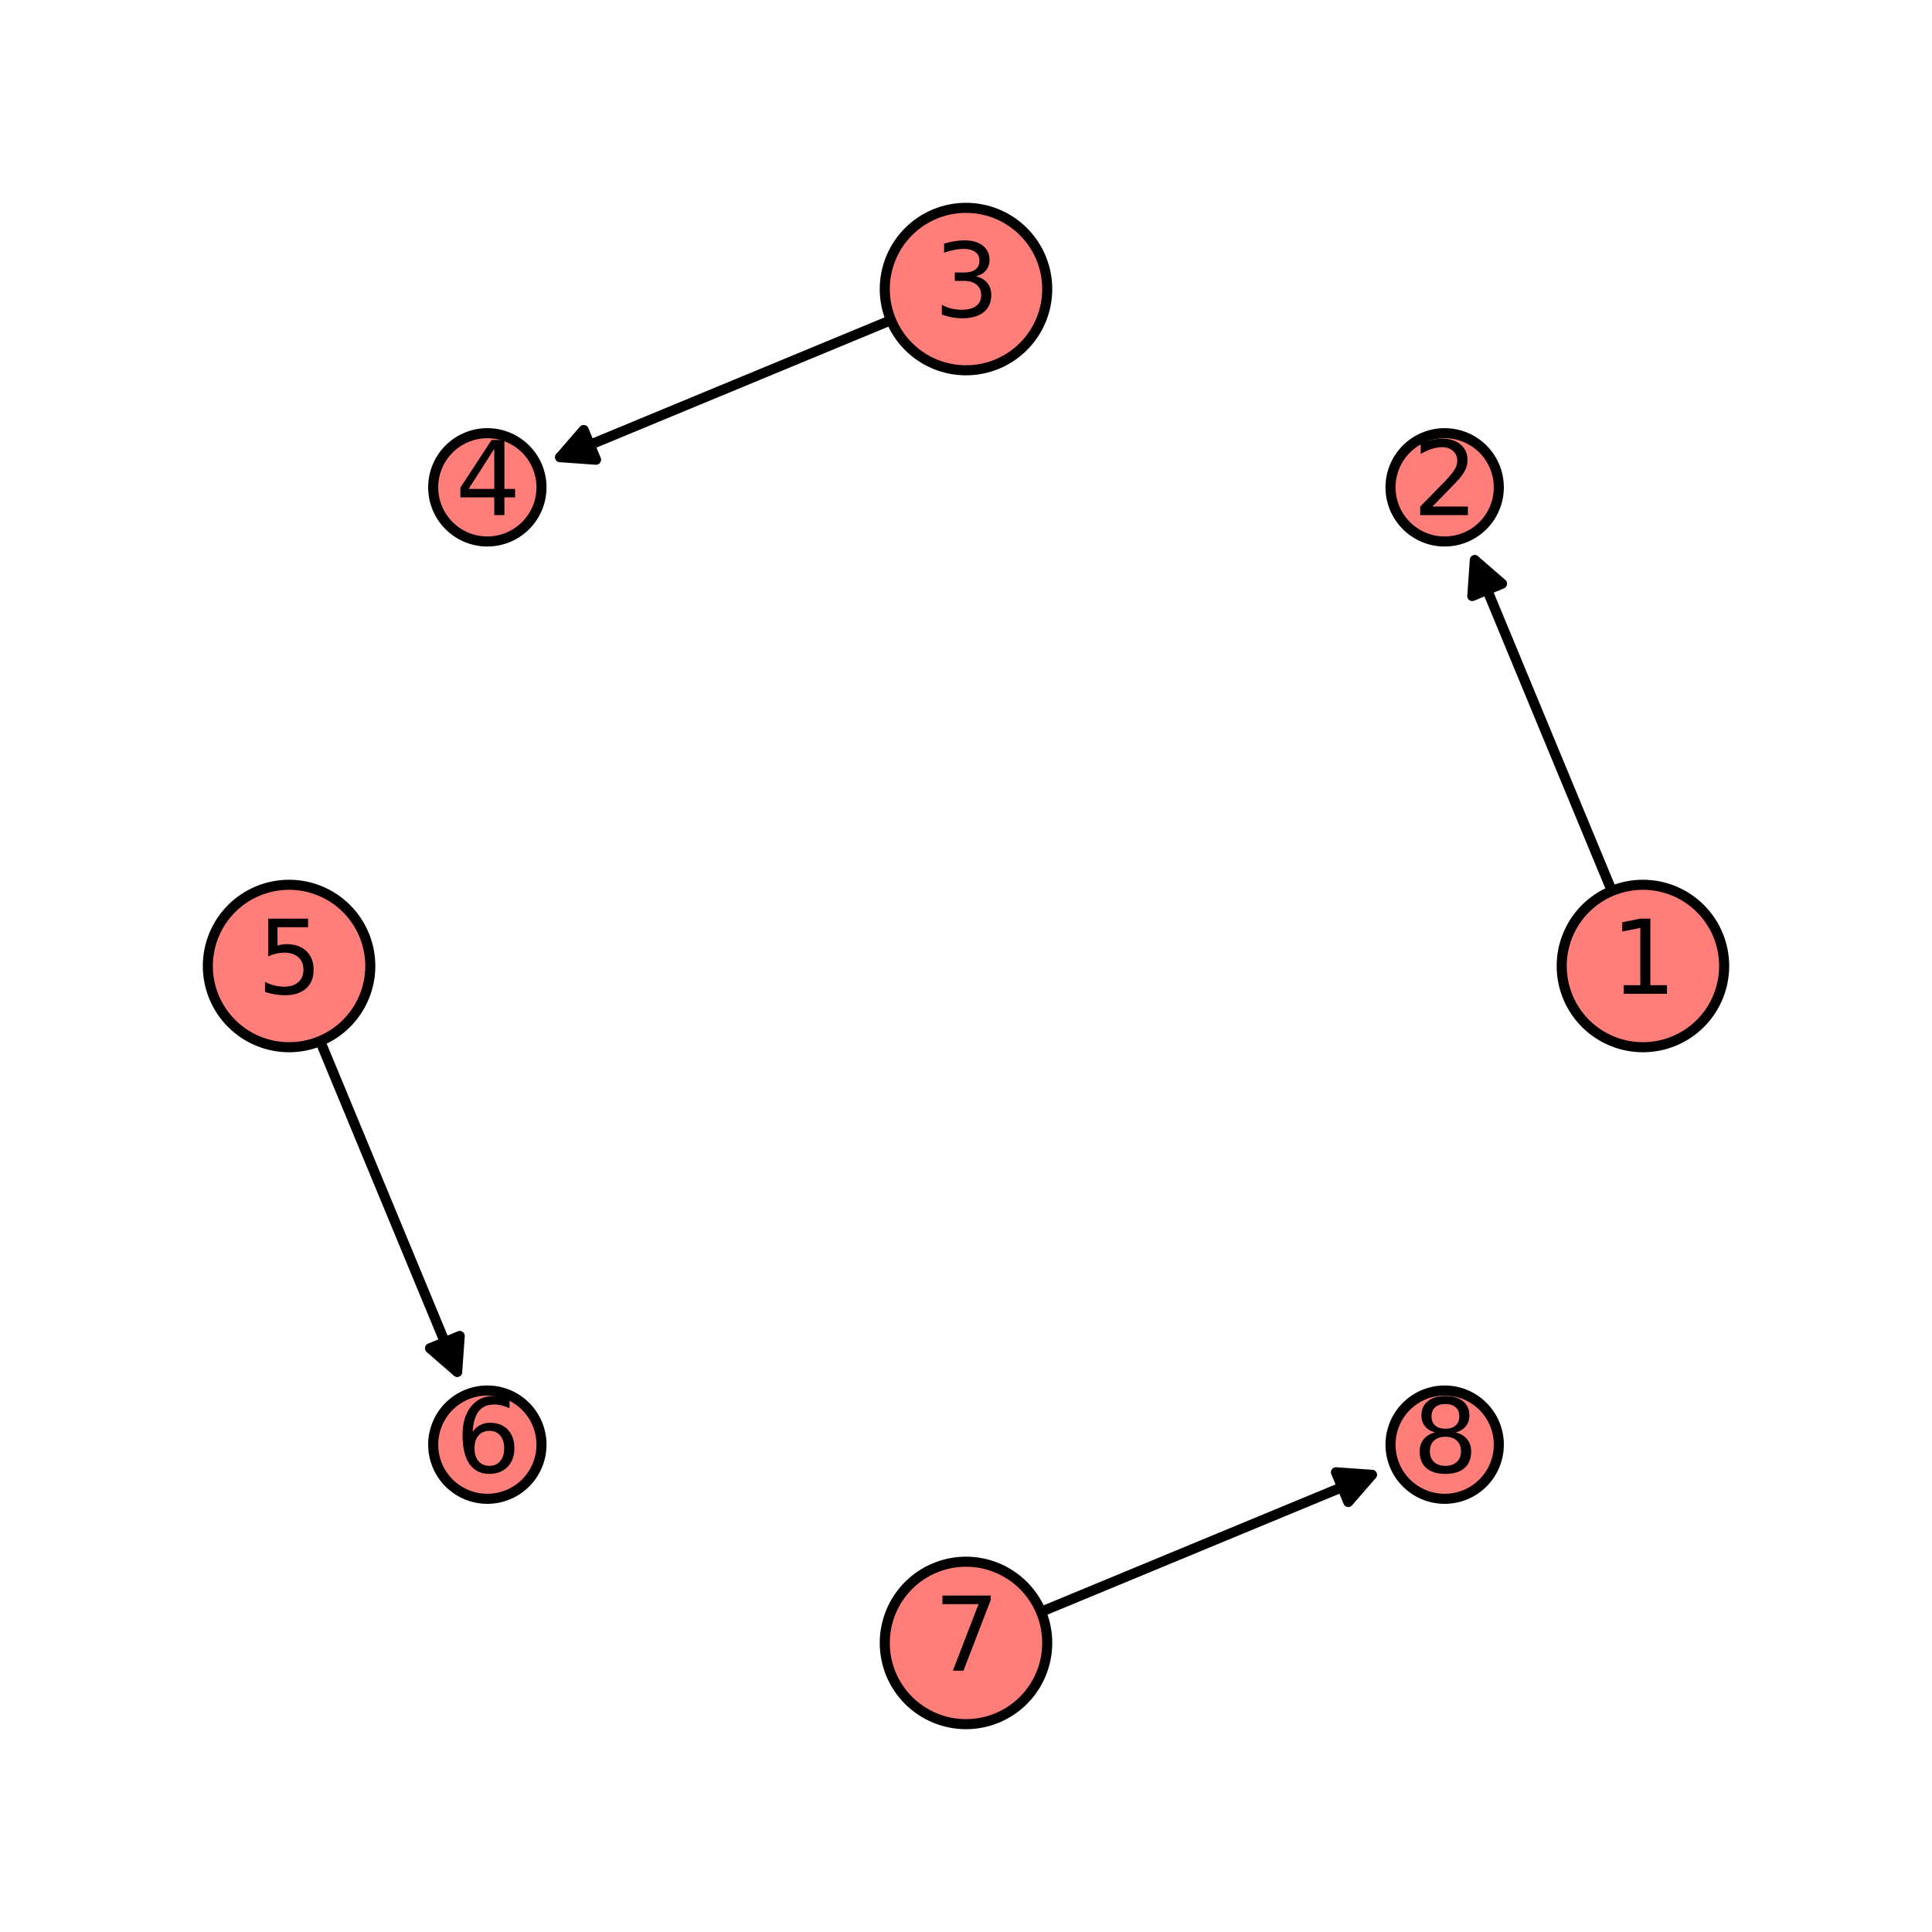 <?xml version="1.0" encoding="utf-8" standalone="no"?>
<!DOCTYPE svg PUBLIC "-//W3C//DTD SVG 1.1//EN"
  "http://www.w3.org/Graphics/SVG/1.1/DTD/svg11.dtd">
<svg xmlns:xlink="http://www.w3.org/1999/xlink" width="288pt" height="288pt" viewBox="0 0 288 288" xmlns="http://www.w3.org/2000/svg" version="1.1">
 <defs>
  <style type="text/css">*{stroke-linejoin: round; stroke-linecap: butt}</style>
 </defs>
 <g id="figure_1">
  <g id="patch_1">
   <path d="M 0 288 
L 288 288 
L 288 0 
L 0 0 
L 0 288 
z
" style="fill: none"/>
  </g>
  <g id="axes_1">
   <g id="patch_2">
    <path d="M 244.145 142.155 
Q 231.676 112.052 219.849 83.499 
" clip-path="url(#pa763abe4b6)" style="fill: none; stroke: #000000; stroke-width: 1.5; stroke-linecap: round"/>
    <path d="M 219.468 88.852 
L 219.849 83.499 
L 223.903 87.015 
z
" clip-path="url(#pa763abe4b6)" style="stroke: #000000; stroke-width: 1.5; stroke-linecap: round"/>
   </g>
   <g id="patch_3">
    <path d="M 142.155 43.855 
Q 112.052 56.324 83.499 68.151 
" clip-path="url(#pa763abe4b6)" style="fill: none; stroke: #000000; stroke-width: 1.5; stroke-linecap: round"/>
    <path d="M 88.852 68.532 
L 83.499 68.151 
L 87.015 64.097 
z
" clip-path="url(#pa763abe4b6)" style="stroke: #000000; stroke-width: 1.5; stroke-linecap: round"/>
   </g>
   <g id="patch_4">
    <path d="M 43.855 145.845 
Q 56.324 175.948 68.151 204.501 
" clip-path="url(#pa763abe4b6)" style="fill: none; stroke: #000000; stroke-width: 1.5; stroke-linecap: round"/>
    <path d="M 68.532 199.148 
L 68.151 204.501 
L 64.097 200.985 
z
" clip-path="url(#pa763abe4b6)" style="stroke: #000000; stroke-width: 1.5; stroke-linecap: round"/>
   </g>
   <g id="patch_5">
    <path d="M 145.845 244.145 
Q 175.948 231.676 204.501 219.849 
" clip-path="url(#pa763abe4b6)" style="fill: none; stroke: #000000; stroke-width: 1.5; stroke-linecap: round"/>
    <path d="M 199.148 219.468 
L 204.501 219.849 
L 200.985 223.903 
z
" clip-path="url(#pa763abe4b6)" style="stroke: #000000; stroke-width: 1.5; stroke-linecap: round"/>
   </g>
   <g id="patch_6">
    <path d="M 244.909 156.109 
C 248.12 156.109 251.201 154.833 253.472 152.562 
C 255.742 150.292 257.018 147.211 257.018 144 
C 257.018 140.789 255.742 137.708 253.472 135.438 
C 251.201 133.167 248.12 131.891 244.909 131.891 
C 241.698 131.891 238.617 133.167 236.347 135.438 
C 234.076 137.708 232.8 140.789 232.8 144 
C 232.8 147.211 234.076 150.292 236.347 152.562 
C 238.617 154.833 241.698 156.109 244.909 156.109 
z
" clip-path="url(#pa763abe4b6)" style="fill: #ff7e79; stroke: #000000; stroke-width: 1.5; stroke-linejoin: miter"/>
   </g>
   <g id="patch_7">
    <path d="M 215.354 80.719 
C 217.494 80.719 219.548 79.869 221.062 78.355 
C 222.576 76.841 223.426 74.787 223.426 72.646 
C 223.426 70.506 222.576 68.452 221.062 66.938 
C 219.548 65.424 217.494 64.574 215.354 64.574 
C 213.213 64.574 211.159 65.424 209.645 66.938 
C 208.131 68.452 207.281 70.506 207.281 72.646 
C 207.281 74.787 208.131 76.841 209.645 78.355 
C 211.159 79.869 213.213 80.719 215.354 80.719 
z
" clip-path="url(#pa763abe4b6)" style="fill: #ff7e79; stroke: #000000; stroke-width: 1.5; stroke-linejoin: miter"/>
   </g>
   <g id="patch_8">
    <path d="M 144 55.2 
C 147.211 55.2 150.292 53.924 152.562 51.653 
C 154.833 49.383 156.109 46.302 156.109 43.091 
C 156.109 39.88 154.833 36.799 152.562 34.528 
C 150.292 32.258 147.211 30.982 144 30.982 
C 140.789 30.982 137.708 32.258 135.438 34.528 
C 133.167 36.799 131.891 39.88 131.891 43.091 
C 131.891 46.302 133.167 49.383 135.438 51.653 
C 137.708 53.924 140.789 55.2 144 55.2 
z
" clip-path="url(#pa763abe4b6)" style="fill: #ff7e79; stroke: #000000; stroke-width: 1.5; stroke-linejoin: miter"/>
   </g>
   <g id="patch_9">
    <path d="M 72.646 80.719 
C 74.787 80.719 76.841 79.869 78.355 78.355 
C 79.869 76.841 80.719 74.787 80.719 72.646 
C 80.719 70.506 79.869 68.452 78.355 66.938 
C 76.841 65.424 74.787 64.574 72.646 64.574 
C 70.506 64.574 68.452 65.424 66.938 66.938 
C 65.424 68.452 64.574 70.506 64.574 72.646 
C 64.574 74.787 65.424 76.841 66.938 78.355 
C 68.452 79.869 70.506 80.719 72.646 80.719 
z
" clip-path="url(#pa763abe4b6)" style="fill: #ff7e79; stroke: #000000; stroke-width: 1.5; stroke-linejoin: miter"/>
   </g>
   <g id="patch_10">
    <path d="M 43.091 156.109 
C 46.302 156.109 49.383 154.833 51.653 152.562 
C 53.924 150.292 55.2 147.211 55.2 144 
C 55.2 140.789 53.924 137.708 51.653 135.438 
C 49.383 133.167 46.302 131.891 43.091 131.891 
C 39.88 131.891 36.799 133.167 34.528 135.438 
C 32.258 137.708 30.982 140.789 30.982 144 
C 30.982 147.211 32.258 150.292 34.528 152.562 
C 36.799 154.833 39.88 156.109 43.091 156.109 
z
" clip-path="url(#pa763abe4b6)" style="fill: #ff7e79; stroke: #000000; stroke-width: 1.5; stroke-linejoin: miter"/>
   </g>
   <g id="patch_11">
    <path d="M 72.646 223.426 
C 74.787 223.426 76.841 222.576 78.355 221.062 
C 79.869 219.548 80.719 217.494 80.719 215.354 
C 80.719 213.213 79.869 211.159 78.355 209.645 
C 76.841 208.131 74.787 207.281 72.646 207.281 
C 70.506 207.281 68.452 208.131 66.938 209.645 
C 65.424 211.159 64.574 213.213 64.574 215.354 
C 64.574 217.494 65.424 219.548 66.938 221.062 
C 68.452 222.576 70.506 223.426 72.646 223.426 
z
" clip-path="url(#pa763abe4b6)" style="fill: #ff7e79; stroke: #000000; stroke-width: 1.5; stroke-linejoin: miter"/>
   </g>
   <g id="patch_12">
    <path d="M 144 257.018 
C 147.211 257.018 150.292 255.742 152.562 253.472 
C 154.833 251.201 156.109 248.12 156.109 244.909 
C 156.109 241.698 154.833 238.617 152.562 236.347 
C 150.292 234.076 147.211 232.8 144 232.8 
C 140.789 232.8 137.708 234.076 135.438 236.347 
C 133.167 238.617 131.891 241.698 131.891 244.909 
C 131.891 248.12 133.167 251.201 135.438 253.472 
C 137.708 255.742 140.789 257.018 144 257.018 
z
" clip-path="url(#pa763abe4b6)" style="fill: #ff7e79; stroke: #000000; stroke-width: 1.5; stroke-linejoin: miter"/>
   </g>
   <g id="patch_13">
    <path d="M 215.354 223.426 
C 217.494 223.426 219.548 222.576 221.062 221.062 
C 222.576 219.548 223.426 217.494 223.426 215.354 
C 223.426 213.213 222.576 211.159 221.062 209.645 
C 219.548 208.131 217.494 207.281 215.354 207.281 
C 213.213 207.281 211.159 208.131 209.645 209.645 
C 208.131 211.159 207.281 213.213 207.281 215.354 
C 207.281 217.494 208.131 219.548 209.645 221.062 
C 211.159 222.576 213.213 223.426 215.354 223.426 
z
" clip-path="url(#pa763abe4b6)" style="fill: #ff7e79; stroke: #000000; stroke-width: 1.5; stroke-linejoin: miter"/>
   </g>
   <g id="text_1">
    <!-- 1 -->
    <g transform="translate(240.137 148.139) scale(0.15 -0.15)">
     <defs>
      <path id="DejaVuSans-31" d="M 794 531 
L 1825 531 
L 1825 4091 
L 703 3866 
L 703 4441 
L 1819 4666 
L 2450 4666 
L 2450 531 
L 3481 531 
L 3481 0 
L 794 0 
L 794 531 
z
" transform="scale(0.016)"/>
     </defs>
     <use xlink:href="#DejaVuSans-31"/>
    </g>
   </g>
   <g id="text_2">
    <!-- 2 -->
    <g transform="translate(210.582 76.786) scale(0.15 -0.15)">
     <defs>
      <path id="DejaVuSans-32" d="M 1228 531 
L 3431 531 
L 3431 0 
L 469 0 
L 469 531 
Q 828 903 1448 1529 
Q 2069 2156 2228 2338 
Q 2531 2678 2651 2914 
Q 2772 3150 2772 3378 
Q 2772 3750 2511 3984 
Q 2250 4219 1831 4219 
Q 1534 4219 1204 4116 
Q 875 4013 500 3803 
L 500 4441 
Q 881 4594 1212 4672 
Q 1544 4750 1819 4750 
Q 2544 4750 2975 4387 
Q 3406 4025 3406 3419 
Q 3406 3131 3298 2873 
Q 3191 2616 2906 2266 
Q 2828 2175 2409 1742 
Q 1991 1309 1228 531 
z
" transform="scale(0.016)"/>
     </defs>
     <use xlink:href="#DejaVuSans-32"/>
    </g>
   </g>
   <g id="text_3">
    <!-- 3 -->
    <g transform="translate(139.228 47.23) scale(0.15 -0.15)">
     <defs>
      <path id="DejaVuSans-33" d="M 2597 2516 
Q 3050 2419 3304 2112 
Q 3559 1806 3559 1356 
Q 3559 666 3084 287 
Q 2609 -91 1734 -91 
Q 1441 -91 1130 -33 
Q 819 25 488 141 
L 488 750 
Q 750 597 1062 519 
Q 1375 441 1716 441 
Q 2309 441 2620 675 
Q 2931 909 2931 1356 
Q 2931 1769 2642 2001 
Q 2353 2234 1838 2234 
L 1294 2234 
L 1294 2753 
L 1863 2753 
Q 2328 2753 2575 2939 
Q 2822 3125 2822 3475 
Q 2822 3834 2567 4026 
Q 2313 4219 1838 4219 
Q 1578 4219 1281 4162 
Q 984 4106 628 3988 
L 628 4550 
Q 988 4650 1302 4700 
Q 1616 4750 1894 4750 
Q 2613 4750 3031 4423 
Q 3450 4097 3450 3541 
Q 3450 3153 3228 2886 
Q 3006 2619 2597 2516 
z
" transform="scale(0.016)"/>
     </defs>
     <use xlink:href="#DejaVuSans-33"/>
    </g>
   </g>
   <g id="text_4">
    <!-- 4 -->
    <g transform="translate(67.875 76.786) scale(0.15 -0.15)">
     <defs>
      <path id="DejaVuSans-34" d="M 2419 4116 
L 825 1625 
L 2419 1625 
L 2419 4116 
z
M 2253 4666 
L 3047 4666 
L 3047 1625 
L 3713 1625 
L 3713 1100 
L 3047 1100 
L 3047 0 
L 2419 0 
L 2419 1100 
L 313 1100 
L 313 1709 
L 2253 4666 
z
" transform="scale(0.016)"/>
     </defs>
     <use xlink:href="#DejaVuSans-34"/>
    </g>
   </g>
   <g id="text_5">
    <!-- 5 -->
    <g transform="translate(38.319 148.139) scale(0.15 -0.15)">
     <defs>
      <path id="DejaVuSans-35" d="M 691 4666 
L 3169 4666 
L 3169 4134 
L 1269 4134 
L 1269 2991 
Q 1406 3038 1543 3061 
Q 1681 3084 1819 3084 
Q 2600 3084 3056 2656 
Q 3513 2228 3513 1497 
Q 3513 744 3044 326 
Q 2575 -91 1722 -91 
Q 1428 -91 1123 -41 
Q 819 9 494 109 
L 494 744 
Q 775 591 1075 516 
Q 1375 441 1709 441 
Q 2250 441 2565 725 
Q 2881 1009 2881 1497 
Q 2881 1984 2565 2268 
Q 2250 2553 1709 2553 
Q 1456 2553 1204 2497 
Q 953 2441 691 2322 
L 691 4666 
z
" transform="scale(0.016)"/>
     </defs>
     <use xlink:href="#DejaVuSans-35"/>
    </g>
   </g>
   <g id="text_6">
    <!-- 6 -->
    <g transform="translate(67.875 219.493) scale(0.15 -0.15)">
     <defs>
      <path id="DejaVuSans-36" d="M 2113 2584 
Q 1688 2584 1439 2293 
Q 1191 2003 1191 1497 
Q 1191 994 1439 701 
Q 1688 409 2113 409 
Q 2538 409 2786 701 
Q 3034 994 3034 1497 
Q 3034 2003 2786 2293 
Q 2538 2584 2113 2584 
z
M 3366 4563 
L 3366 3988 
Q 3128 4100 2886 4159 
Q 2644 4219 2406 4219 
Q 1781 4219 1451 3797 
Q 1122 3375 1075 2522 
Q 1259 2794 1537 2939 
Q 1816 3084 2150 3084 
Q 2853 3084 3261 2657 
Q 3669 2231 3669 1497 
Q 3669 778 3244 343 
Q 2819 -91 2113 -91 
Q 1303 -91 875 529 
Q 447 1150 447 2328 
Q 447 3434 972 4092 
Q 1497 4750 2381 4750 
Q 2619 4750 2861 4703 
Q 3103 4656 3366 4563 
z
" transform="scale(0.016)"/>
     </defs>
     <use xlink:href="#DejaVuSans-36"/>
    </g>
   </g>
   <g id="text_7">
    <!-- 7 -->
    <g transform="translate(139.228 249.048) scale(0.15 -0.15)">
     <defs>
      <path id="DejaVuSans-37" d="M 525 4666 
L 3525 4666 
L 3525 4397 
L 1831 0 
L 1172 0 
L 2766 4134 
L 525 4134 
L 525 4666 
z
" transform="scale(0.016)"/>
     </defs>
     <use xlink:href="#DejaVuSans-37"/>
    </g>
   </g>
   <g id="text_8">
    <!-- 8 -->
    <g transform="translate(210.582 219.493) scale(0.15 -0.15)">
     <defs>
      <path id="DejaVuSans-38" d="M 2034 2216 
Q 1584 2216 1326 1975 
Q 1069 1734 1069 1313 
Q 1069 891 1326 650 
Q 1584 409 2034 409 
Q 2484 409 2743 651 
Q 3003 894 3003 1313 
Q 3003 1734 2745 1975 
Q 2488 2216 2034 2216 
z
M 1403 2484 
Q 997 2584 770 2862 
Q 544 3141 544 3541 
Q 544 4100 942 4425 
Q 1341 4750 2034 4750 
Q 2731 4750 3128 4425 
Q 3525 4100 3525 3541 
Q 3525 3141 3298 2862 
Q 3072 2584 2669 2484 
Q 3125 2378 3379 2068 
Q 3634 1759 3634 1313 
Q 3634 634 3220 271 
Q 2806 -91 2034 -91 
Q 1263 -91 848 271 
Q 434 634 434 1313 
Q 434 1759 690 2068 
Q 947 2378 1403 2484 
z
M 1172 3481 
Q 1172 3119 1398 2916 
Q 1625 2713 2034 2713 
Q 2441 2713 2670 2916 
Q 2900 3119 2900 3481 
Q 2900 3844 2670 4047 
Q 2441 4250 2034 4250 
Q 1625 4250 1398 4047 
Q 1172 3844 1172 3481 
z
" transform="scale(0.016)"/>
     </defs>
     <use xlink:href="#DejaVuSans-38"/>
    </g>
   </g>
  </g>
 </g>
 <defs>
  <clipPath id="pa763abe4b6">
   <rect x="10.8" y="10.8" width="266.4" height="266.4"/>
  </clipPath>
 </defs>
</svg>
